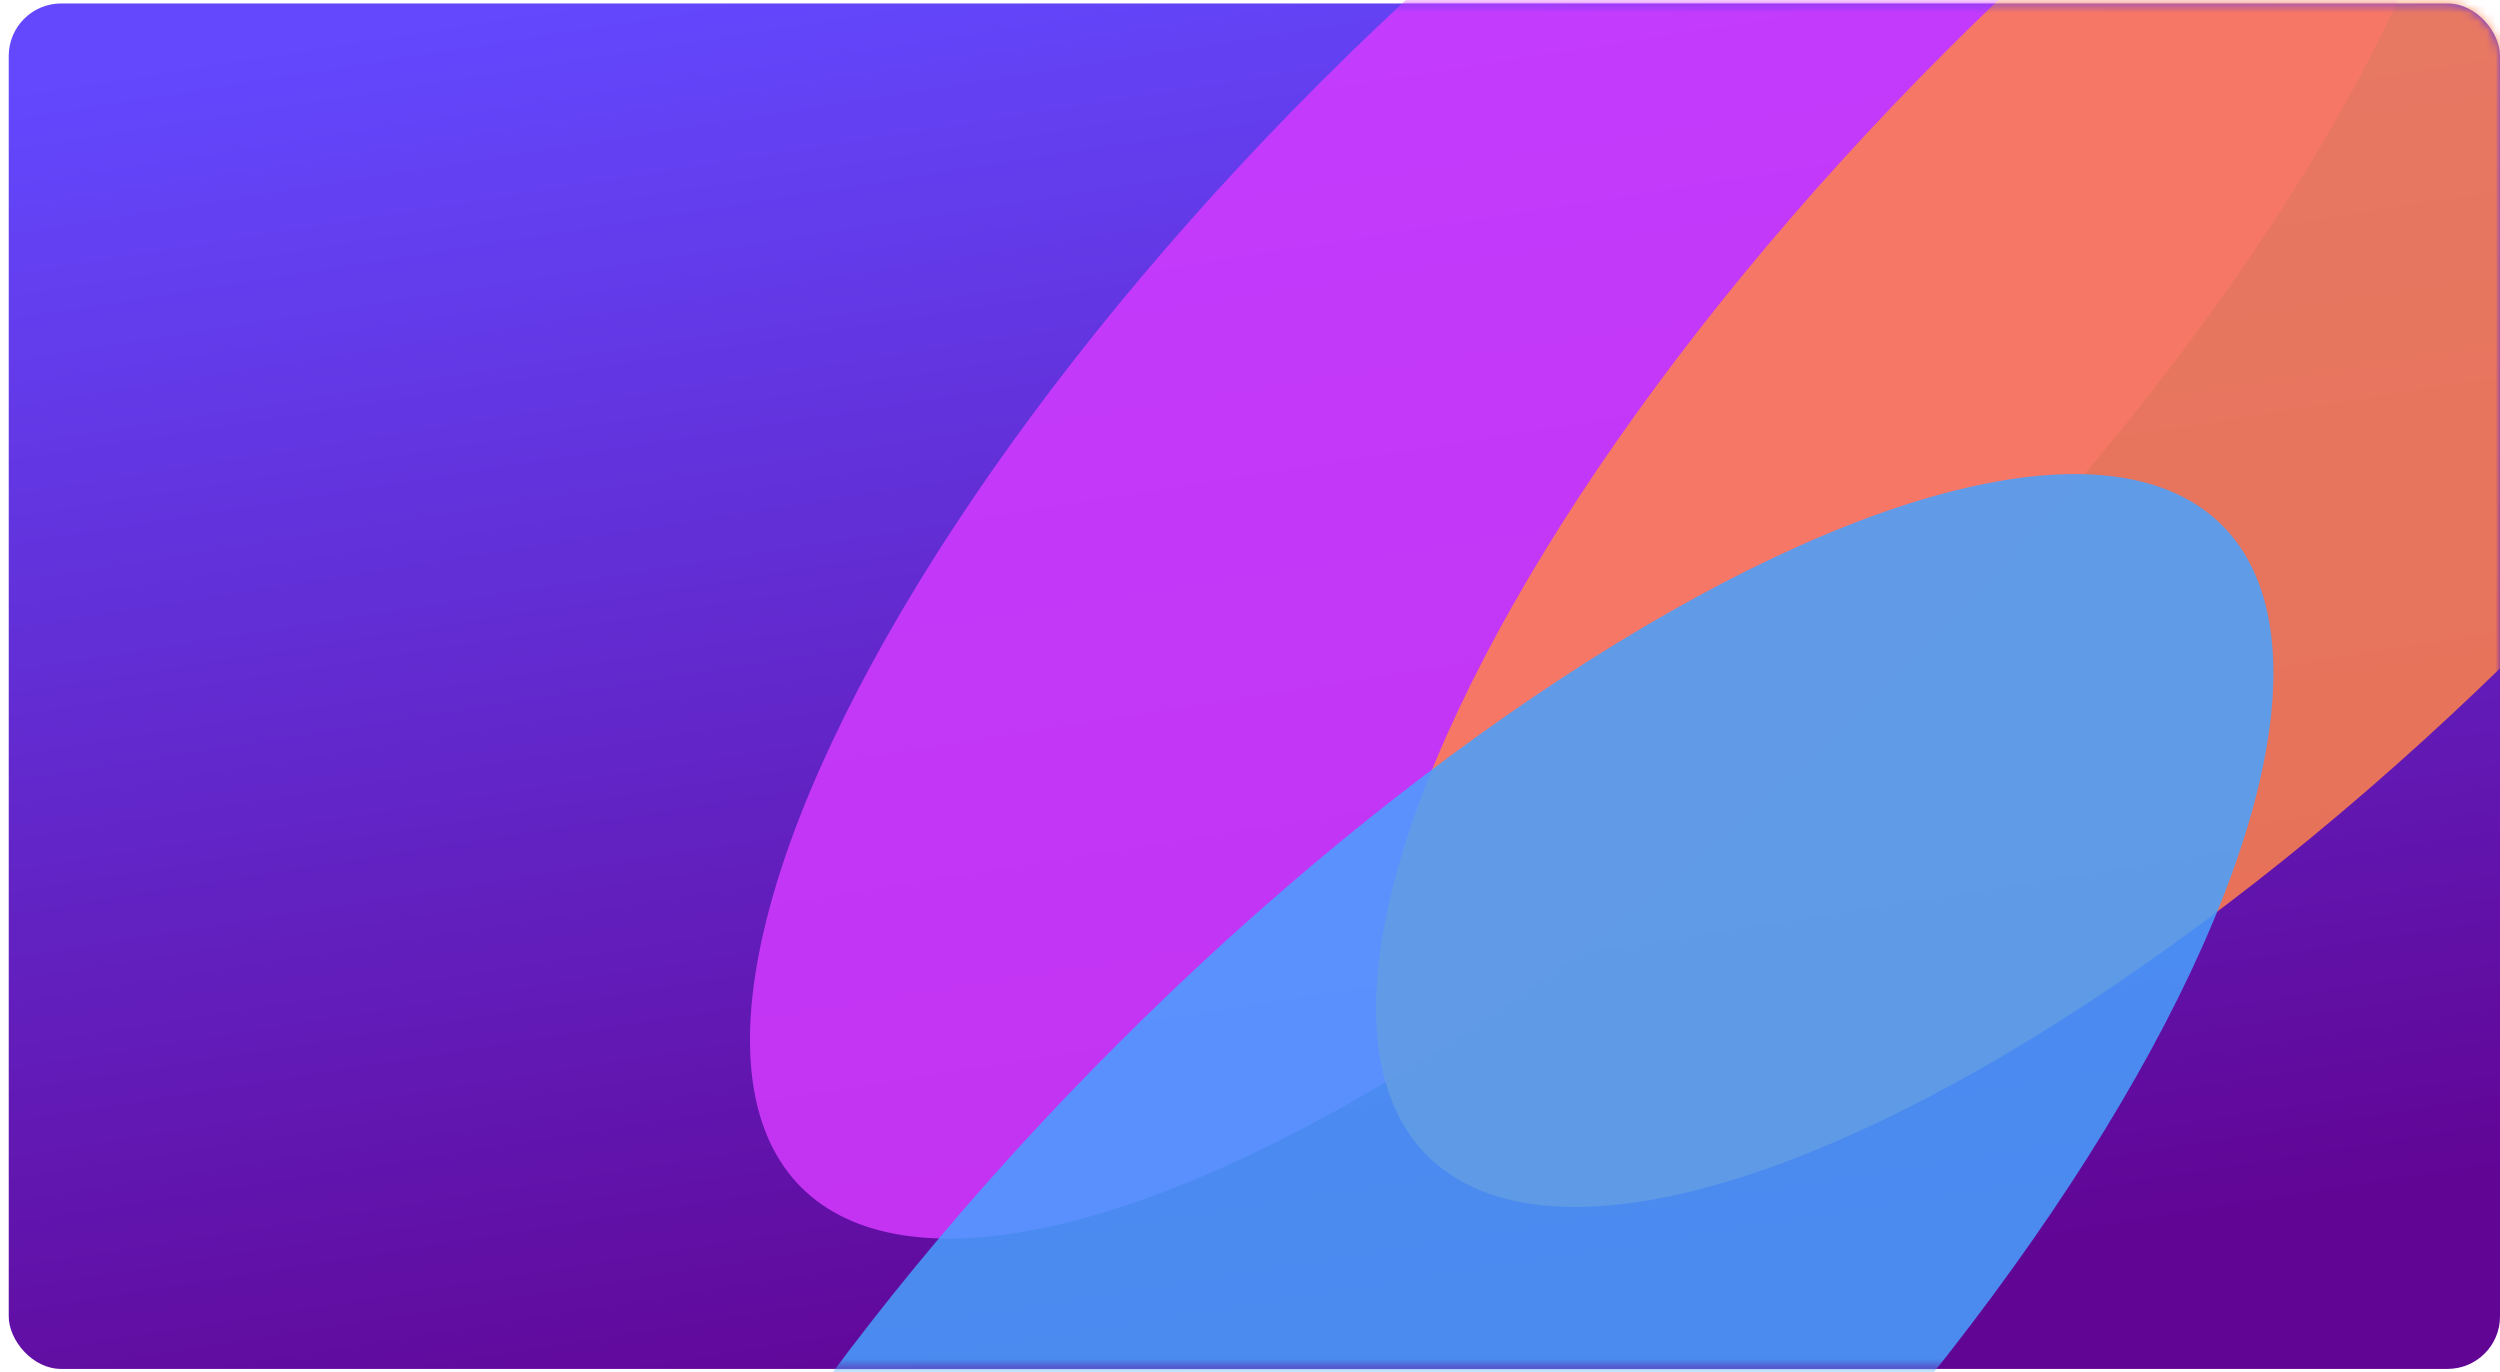 <svg width="286" height="157" viewBox="0 0 286 157" fill="none" xmlns="http://www.w3.org/2000/svg">
<rect x="1" y="0.396" width="285" height="156.208" rx="6" fill="url(#paint0_linear_1_136)"/>
<mask id="mask0_1_136" style="mask-type:luminance" maskUnits="userSpaceOnUse" x="1" y="0" width="285" height="157">
<rect x="1" y="0.396" width="285" height="156.208" rx="6" fill="white"/>
</mask>
<g mask="url(#mask0_1_136)">
<g opacity="0.847" filter="url(#filter0_f_1_136)">
<ellipse cx="184.513" cy="42.979" rx="47.389" ry="131.313" transform="rotate(45 184.513 42.979)" fill="#D53AFF"/>
</g>
<g opacity="0.847" filter="url(#filter1_f_1_136)">
<ellipse cx="256.139" cy="39.361" rx="47.389" ry="131.313" transform="rotate(45 256.139 39.361)" fill="#FF834A"/>
</g>
<g opacity="0.847" filter="url(#filter2_f_1_136)">
<ellipse cx="161.361" cy="152.949" rx="47.389" ry="131.313" transform="rotate(45 161.361 152.949)" fill="#47A2FF"/>
</g>
</g>
<defs>
<filter id="filter0_f_1_136" x="5.772" y="-135.762" width="357.482" height="357.482" filterUnits="userSpaceOnUse" color-interpolation-filters="sRGB">
<feFlood flood-opacity="0" result="BackgroundImageFix"/>
<feBlend mode="normal" in="SourceGraphic" in2="BackgroundImageFix" result="shape"/>
<feGaussianBlur stdDeviation="40" result="effect1_foregroundBlur_1_136"/>
</filter>
<filter id="filter1_f_1_136" x="77.398" y="-139.379" width="357.482" height="357.482" filterUnits="userSpaceOnUse" color-interpolation-filters="sRGB">
<feFlood flood-opacity="0" result="BackgroundImageFix"/>
<feBlend mode="normal" in="SourceGraphic" in2="BackgroundImageFix" result="shape"/>
<feGaussianBlur stdDeviation="40" result="effect1_foregroundBlur_1_136"/>
</filter>
<filter id="filter2_f_1_136" x="-17.38" y="-25.791" width="357.482" height="357.482" filterUnits="userSpaceOnUse" color-interpolation-filters="sRGB">
<feFlood flood-opacity="0" result="BackgroundImageFix"/>
<feBlend mode="normal" in="SourceGraphic" in2="BackgroundImageFix" result="shape"/>
<feGaussianBlur stdDeviation="40" result="effect1_foregroundBlur_1_136"/>
</filter>
<linearGradient id="paint0_linear_1_136" x1="-80.988" y1="22.865" x2="-54.967" y2="187.897" gradientUnits="userSpaceOnUse">
<stop stop-color="#6348FE"/>
<stop offset="1" stop-color="#610595"/>
</linearGradient>
</defs>
</svg>
